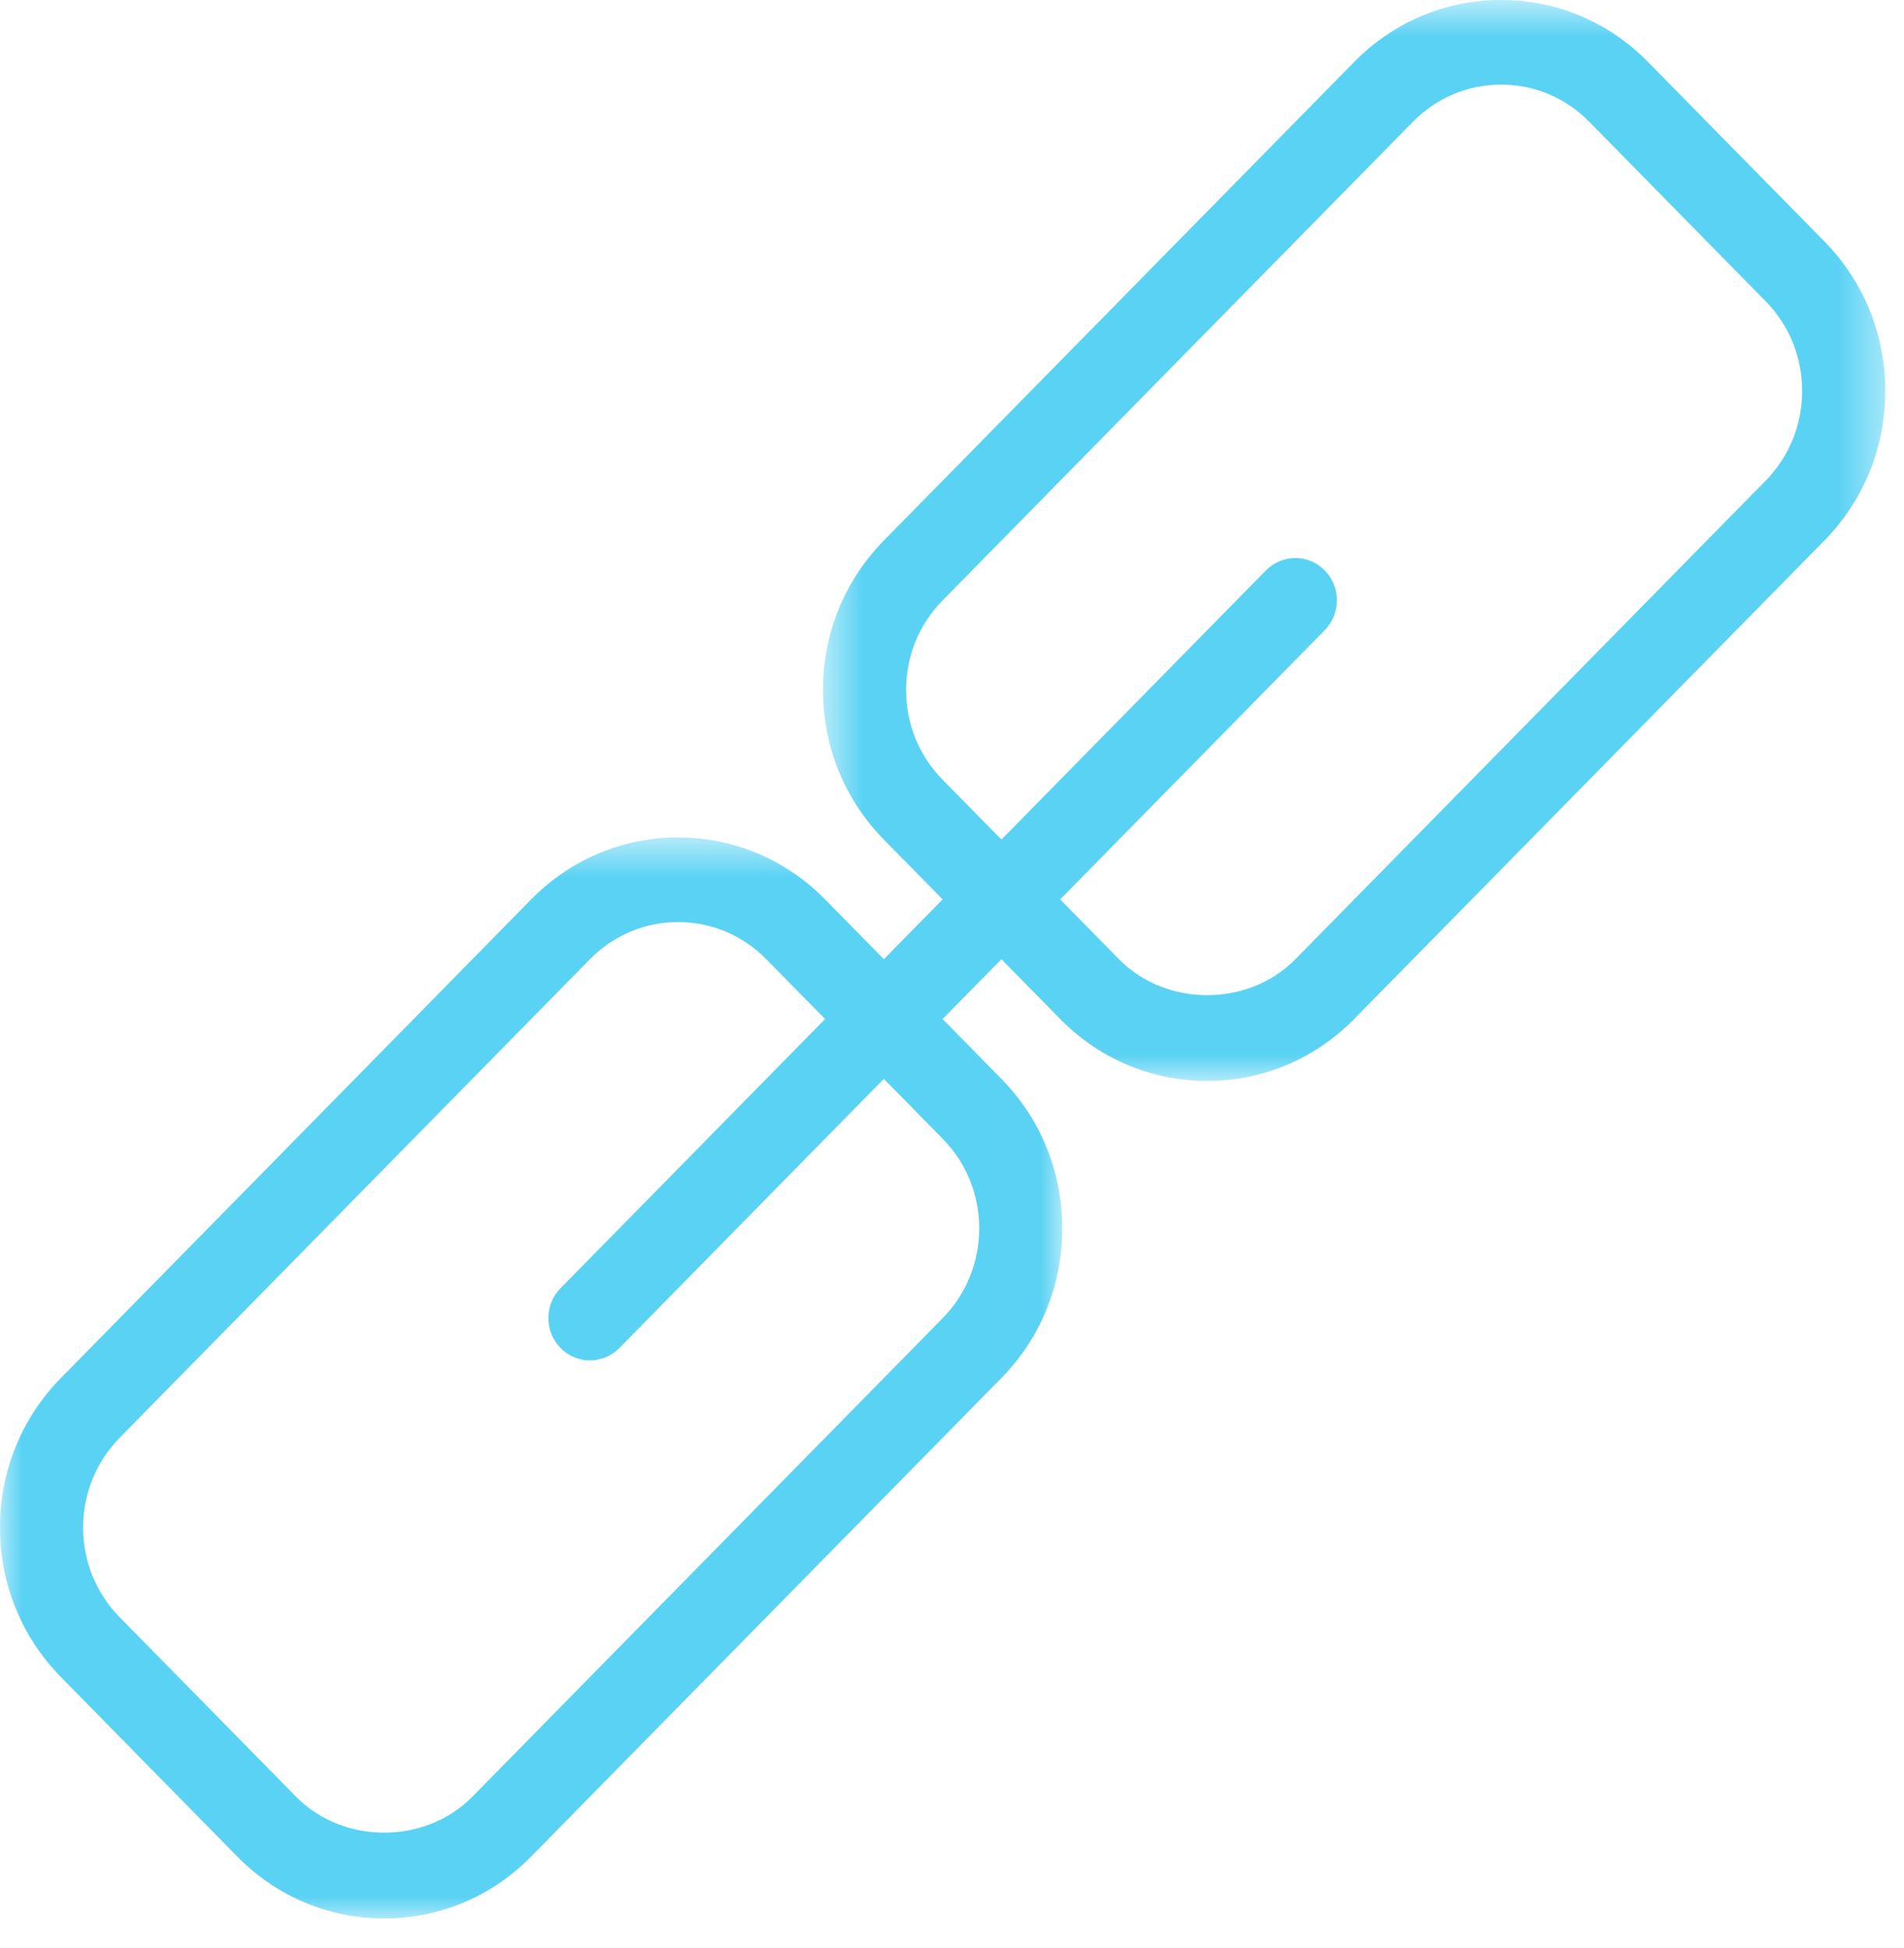 <?xml version="1.0" encoding="UTF-8" standalone="no"?>
<svg width="43px" height="44px" viewBox="0 0 43 44" version="1.1" xmlns="http://www.w3.org/2000/svg" xmlns:xlink="http://www.w3.org/1999/xlink">
    <!-- Generator: Sketch 44.1 (41455) - http://www.bohemiancoding.com/sketch -->
    <title>Links</title>
    <desc>Created with Sketch.</desc>
    <defs>
        <polygon id="path-1" points="0.586 0.67 24.577 0.67 24.577 25.085 0.586 25.085 0.586 0.67"></polygon>
        <polygon id="path-3" points="1.10146809e-15 25 1.10146809e-15 0.585 23.991 0.585 23.991 25 0 25"></polygon>
    </defs>
    <g id="Web-App" stroke="none" stroke-width="1" fill="none" fill-rule="evenodd">
        <g id="Dashboard" transform="translate(-274, -243)">
            <g id="Links" transform="translate(274, 242)">
                <g id="Group-3" transform="translate(18, 0.33)">
                    <mask id="mask-2" fill="white">
                        <use xlink:href="#path-1"></use>
                    </mask>
                    <g id="Clip-2"></g>
                    <path d="M15.901,2.581 C15.148,2.581 14.442,2.879 13.909,3.421 L3.289,14.229 C2.757,14.77 2.463,15.49 2.463,16.255 C2.463,17.021 2.757,17.741 3.289,18.282 L7.271,22.335 C8.334,23.417 10.19,23.418 11.255,22.335 L21.875,11.527 C22.406,10.985 22.7,10.266 22.7,9.5 C22.7,8.735 22.406,8.015 21.875,7.474 L17.892,3.421 C17.36,2.879 16.653,2.581 15.901,2.581 M9.263,25.085 C8.009,25.085 6.83,24.588 5.944,23.686 L1.961,19.633 C1.075,18.731 0.586,17.532 0.586,16.255 C0.586,14.979 1.075,13.78 1.961,12.878 L12.582,2.07 C13.468,1.167 14.647,0.67 15.901,0.67 C17.154,0.67 18.334,1.167 19.219,2.07 L23.202,6.123 C24.089,7.024 24.577,8.225 24.577,9.5 C24.577,10.776 24.089,11.976 23.202,12.878 L12.582,23.686 C11.695,24.588 10.516,25.085 9.263,25.085" id="Fill-1" fill="#5AD2F4" mask="url(#mask-2)"></path>
                </g>
                <g id="Group-6" transform="translate(0, 19.33)">
                    <mask id="mask-4" fill="white">
                        <use xlink:href="#path-3"></use>
                    </mask>
                    <g id="Clip-5"></g>
                    <path d="M15.315,2.496 C14.563,2.496 13.855,2.794 13.323,3.335 L2.703,14.143 C2.171,14.685 1.877,15.405 1.877,16.17 C1.877,16.936 2.171,17.656 2.703,18.197 L6.685,22.25 C7.75,23.333 9.602,23.334 10.668,22.25 L21.289,11.442 C21.82,10.9 22.114,10.181 22.114,9.415 C22.114,8.649 21.82,7.93 21.289,7.389 L17.306,3.335 C16.774,2.794 16.067,2.496 15.315,2.496 M8.677,25 C7.423,25 6.244,24.504 5.357,23.601 L1.376,19.548 C0.489,18.646 -0,17.446 -0,16.17 C-0,14.894 0.489,13.695 1.376,12.793 L11.996,1.984 C12.882,1.082 14.061,0.585 15.315,0.585 C16.568,0.585 17.747,1.082 18.634,1.984 L22.616,6.038 C23.503,6.94 23.991,8.139 23.991,9.415 C23.991,10.691 23.503,11.891 22.616,12.793 L11.996,23.601 C11.109,24.504 9.93,25 8.677,25" id="Fill-4" fill="#5AD2F4" mask="url(#mask-4)"></path>
                </g>
                <path d="M13.323,31.727 C13.083,31.727 12.843,31.633 12.659,31.447 C12.292,31.074 12.292,30.469 12.659,30.096 L28.59,13.883 C28.956,13.51 29.551,13.51 29.917,13.883 C30.284,14.256 30.284,14.861 29.917,15.234 L13.987,31.447 C13.803,31.633 13.563,31.727 13.323,31.727" id="Fill-7" fill="#5AD2F4"></path>
            </g>
        </g>
    </g>
</svg>